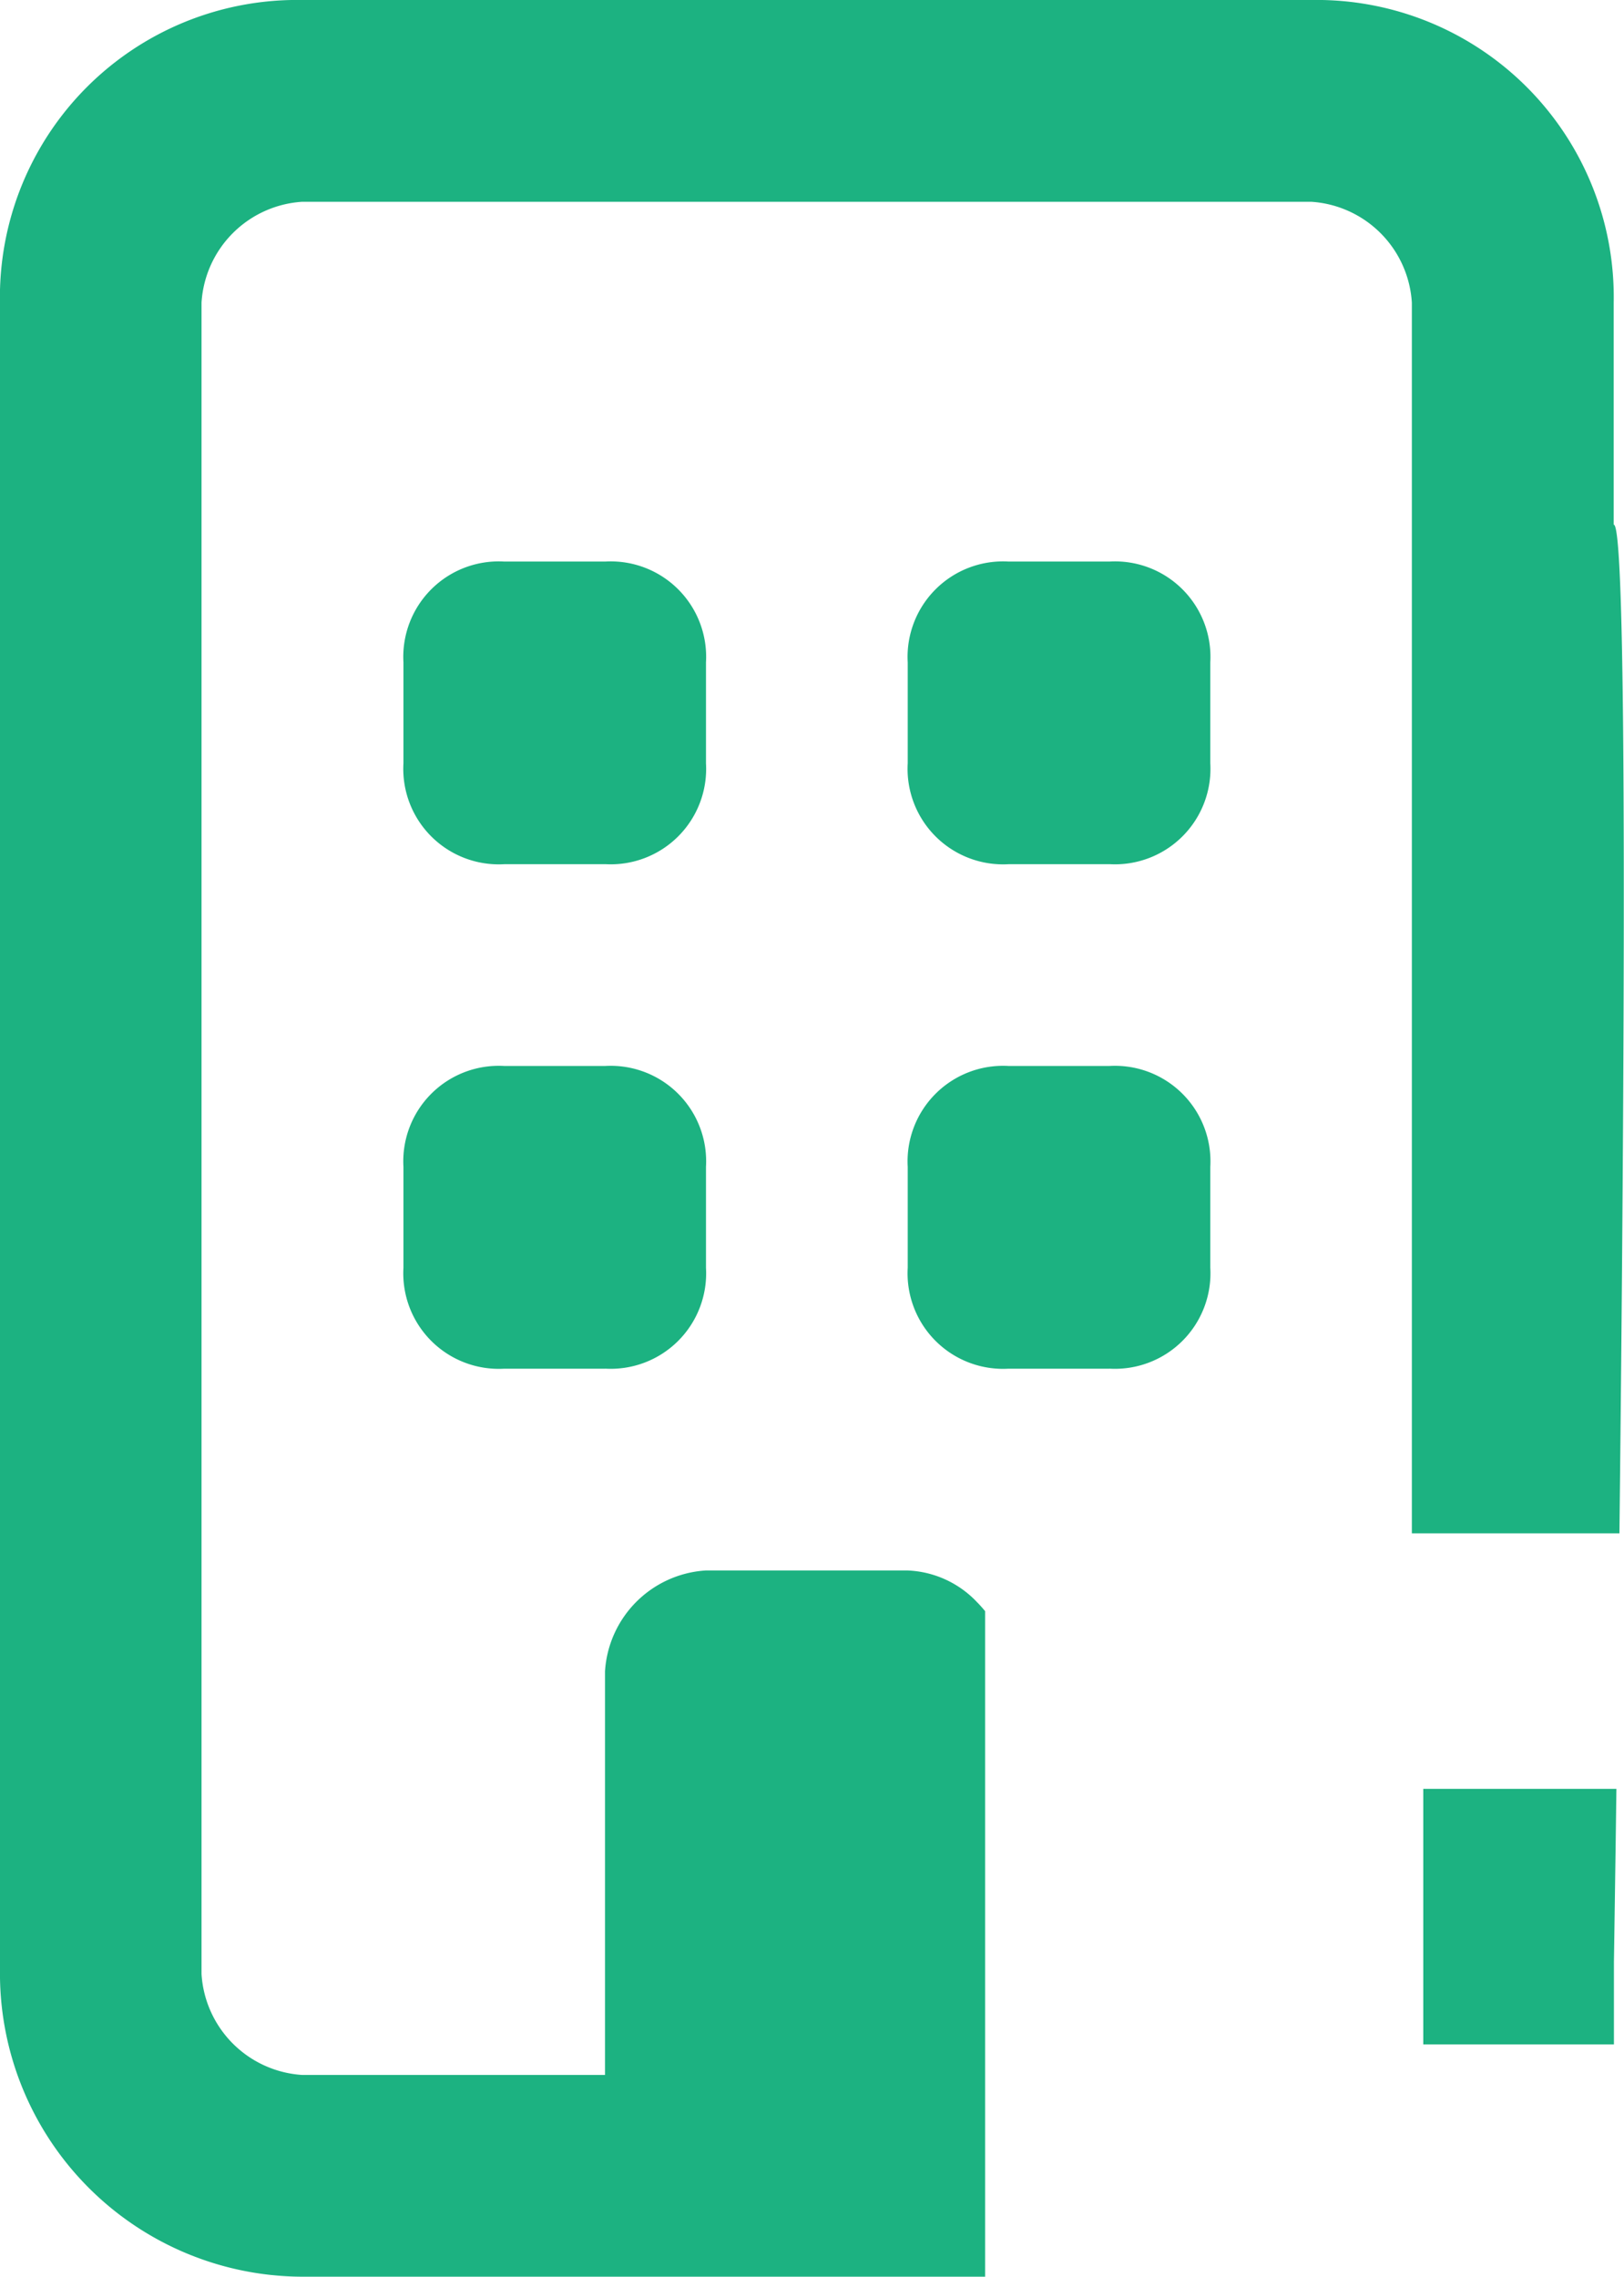 <svg xmlns="http://www.w3.org/2000/svg" width="44.5" height="62.363" viewBox="0 0 44.5 62.363">
  <path id="Subtraction_5" data-name="Subtraction 5" d="M9024,2159.364h-18.712a8.309,8.309,0,0,1-8.289-8.292v-45.78a8.143,8.143,0,0,1,8.289-8.291h27.641a8.143,8.143,0,0,1,8.289,8.291v6.081h0a.031.031,0,0,1,.016.007c.367.374.279,15.228.141,27.622h-5.688v-33.71a2.95,2.95,0,0,0-2.762-2.764h-27.641a2.95,2.95,0,0,0-2.762,2.764v45.78a2.952,2.952,0,0,0,2.762,2.766h8.294v-11.055a2.951,2.951,0,0,1,2.762-2.764h5.529a2.766,2.766,0,0,1,1.9.865c.074.074.147.156.225.25v18.229Zm17.218-6.363H9036v-7h5.292l-.022,1.616c-.02,1.379-.036,2.509-.046,3.125,0,.15,0,.252,0,.3V2153Zm-13.819-18.509h-2.761a2.617,2.617,0,0,1-2.765-2.764v-2.764a2.617,2.617,0,0,1,2.765-2.764h2.761a2.617,2.617,0,0,1,2.765,2.764v2.764A2.617,2.617,0,0,1,9027.4,2134.491Zm-13.816,0h-2.764a2.616,2.616,0,0,1-2.764-2.764v-2.764a2.616,2.616,0,0,1,2.764-2.764h2.764a2.615,2.615,0,0,1,2.762,2.764v2.764A2.615,2.615,0,0,1,9013.583,2134.491Zm13.816-13.819h-2.761a2.617,2.617,0,0,1-2.765-2.764v-2.764a2.616,2.616,0,0,1,2.765-2.762h2.761a2.616,2.616,0,0,1,2.765,2.762v2.764A2.617,2.617,0,0,1,9027.4,2120.672Zm-13.816,0h-2.764a2.616,2.616,0,0,1-2.764-2.764v-2.764a2.615,2.615,0,0,1,2.764-2.762h2.764a2.614,2.614,0,0,1,2.762,2.762v2.764A2.615,2.615,0,0,1,9013.583,2120.672Z" transform="translate(-8997 -2097.001)" fill="#1cb281"/>
</svg>
